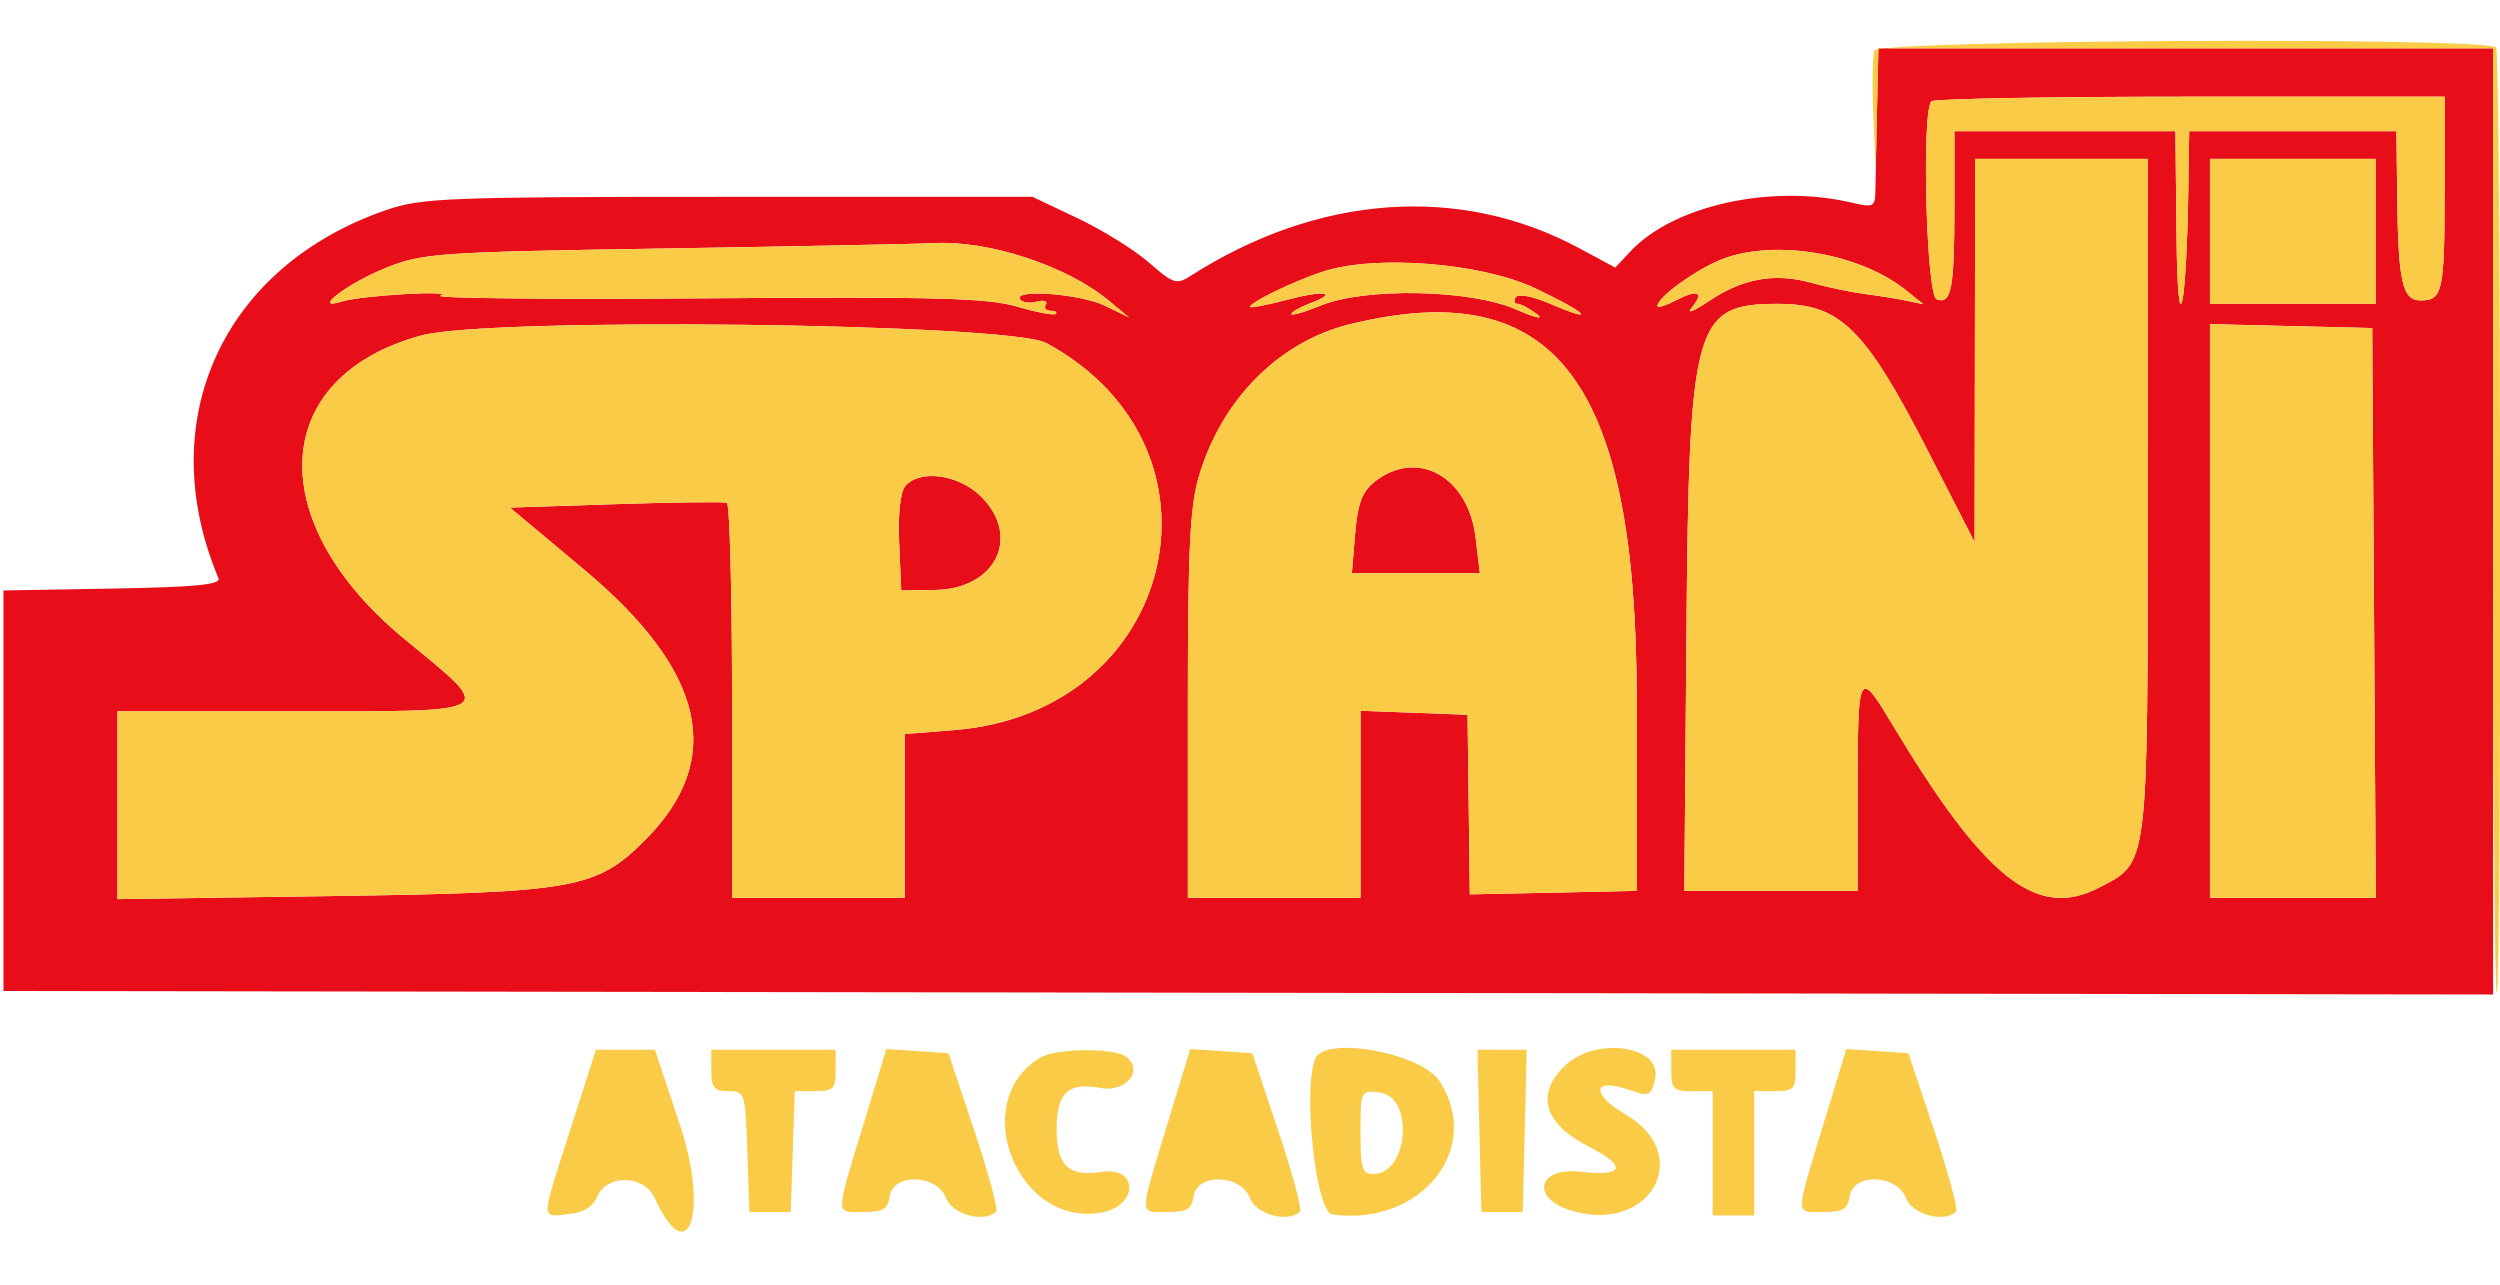 <svg xmlns="http://www.w3.org/2000/svg" width="362" height="186" viewBox="0 0 362 186" version="1.1"><path d="M 271.798 15.750 C 271.687 20.563, 271.581 25.768, 271.562 27.317 C 271.529 30.023, 271.389 30.102, 268.014 29.317 C 256.459 26.630, 242.346 29.745, 236.139 36.352 L 233.889 38.747 228.694 35.951 C 211.407 26.646, 190.868 28.116, 172.341 39.984 C 170.377 41.243, 169.840 41.067, 166.389 38.036 C 164.302 36.204, 159.648 33.309, 156.047 31.603 L 149.500 28.500 105.500 28.500 C 64.991 28.500, 61.064 28.650, 56 30.387 C 32.244 38.536, 22.030 60.895, 31.634 83.724 C 32.025 84.654, 28.337 85.015, 16.325 85.224 L 0.500 85.500 0.500 114.500 L 0.500 143.500 180.750 143.753 L 361 144.005 361 75.503 L 361 7 316.500 7 L 272 7 271.798 15.750 M 279.667 14.667 C 278.225 16.109, 278.923 42.756, 280.417 43.330 C 282.558 44.151, 283 41.857, 283 29.918 L 283 19 299 19 L 315 19 315.157 34.250 C 315.325 50.504, 316.604 45.294, 316.876 27.250 L 317 19 332 19 L 347 19 347.118 28.750 C 347.265 40.849, 347.873 43.500, 350.500 43.500 C 353.694 43.500, 353.969 42.261, 353.985 27.750 L 354 14 317.167 14 C 296.908 14, 280.033 14.300, 279.667 14.667 M 285.962 50.750 L 285.924 78.500 279.140 65.254 C 270.055 47.516, 266.473 44, 257.482 44 C 245.289 44, 244.565 46.601, 244.194 91.750 L 243.888 129 256.444 129 L 269 129 269 114 C 269 97.127, 269.162 96.824, 273.930 104.778 C 287.414 127.268, 294.905 133.203, 303.923 128.540 C 311.162 124.796, 310.992 126.162, 310.996 71.750 L 311 23 298.500 23 L 286 23 285.962 50.750 M 320 33.500 L 320 44 332 44 L 344 44 344 33.500 L 344 23 332 23 L 320 23 320 33.500 M 96.500 35.977 C 63.142 36.511, 61.235 36.644, 55.841 38.806 C 50.296 41.030, 44.996 45.088, 49.508 43.656 C 52.268 42.780, 65.904 41.982, 63.782 42.821 C 62.837 43.194, 80.084 43.364, 102.107 43.197 C 135.485 42.944, 143.006 43.144, 147.289 44.400 C 150.115 45.228, 152.631 45.702, 152.880 45.453 C 153.129 45.204, 152.782 45, 152.108 45 C 151.434 45, 151.134 44.592, 151.442 44.093 C 151.751 43.595, 151.153 43.409, 150.114 43.680 C 149.076 43.952, 147.993 43.798, 147.709 43.337 C 146.763 41.807, 156.443 42.543, 160 44.271 L 163.500 45.972 160.500 43.488 C 154.444 38.471, 143.112 34.763, 135.201 35.208 C 133.165 35.323, 115.750 35.669, 96.500 35.977 M 248.500 37.892 C 244.592 39.698, 240 43.164, 240 44.308 C 240 44.623, 241.217 44.250, 242.704 43.478 C 245.895 41.823, 246.830 42.295, 244.919 44.597 C 244.168 45.502, 245.275 45.075, 247.378 43.648 C 252.285 40.317, 256.970 39.468, 262.273 40.948 C 264.598 41.597, 268.075 42.326, 270 42.568 C 271.925 42.810, 274.625 43.243, 276 43.530 L 278.500 44.051 276 42.037 C 269.015 36.409, 255.966 34.442, 248.500 37.892 M 191.500 39.345 C 187.291 40.733, 181 43.783, 181 44.435 C 181 44.646, 183.342 44.201, 186.203 43.446 C 191.784 41.974, 193.984 42.295, 189.639 43.947 C 188.187 44.499, 187 45.183, 187 45.467 C 187 45.751, 188.912 45.200, 191.250 44.242 C 197.683 41.605, 212.899 41.905, 219.500 44.799 C 222.281 46.018, 223.639 46.327, 222.559 45.495 C 221.491 44.673, 220.227 44, 219.750 44 C 219.273 44, 219.147 43.572, 219.470 43.048 C 219.816 42.489, 221.903 42.887, 224.529 44.013 C 231.513 47.006, 229.772 45.258, 222.250 41.724 C 214.388 38.030, 199.078 36.846, 191.500 39.345 M 195.500 46.938 C 185.215 49.453, 176.917 57.791, 173.612 68.932 C 172.298 73.358, 172 79.510, 172 102.182 L 172 130 184.500 130 L 197 130 197 116.458 L 197 102.916 204.750 103.208 L 212.500 103.500 212.664 116.500 L 212.828 129.500 215.914 129.444 C 217.611 129.414, 223.050 129.301, 228 129.194 L 237 129 237 101.589 C 237 55.135, 225.251 39.663, 195.500 46.938 M 61 48.577 C 39.019 54.562, 37.895 75.529, 58.641 92.593 C 71.847 103.455, 72.555 103, 42.441 103 L 17 103 17 116.597 L 17 130.193 47.750 129.755 C 83.309 129.248, 86.344 128.709, 93.402 121.651 C 105.050 110.003, 102.170 97.189, 84.604 82.500 L 73.842 73.500 89.171 73 C 97.602 72.725, 104.838 72.639, 105.250 72.809 C 105.662 72.979, 106 85.916, 106 101.559 L 106 130 118.500 130 L 131 130 131 118.144 L 131 106.289 138.250 105.706 C 170.424 103.123, 179.482 64.812, 151.500 49.665 C 146.201 46.797, 70.864 45.891, 61 48.577 M 320 88.468 L 320 130 332.011 130 L 344.022 130 343.761 88.750 L 343.500 47.500 331.750 47.218 L 320 46.937 320 88.468 M 198.957 69.834 C 197.228 71.234, 196.581 73.009, 196.222 77.334 L 195.752 83 205.015 83 L 214.279 83 213.668 77.845 C 212.613 68.936, 205.111 64.851, 198.957 69.834 M 131.075 70.410 C 130.359 71.272, 130.020 74.478, 130.202 78.660 L 130.500 85.500 135.399 85.428 C 144.164 85.299, 147.899 77.745, 142.077 71.923 C 138.837 68.683, 133.156 67.902, 131.075 70.410" stroke="none" fill="#e70e19" fill-rule="evenodd"/><path d="M 271.424 7.338 C 271.141 8.075, 271.065 12.237, 271.254 16.588 L 271.598 24.500 271.799 15.750 L 272 7 316.500 7 L 361 7 361 75.667 C 361 113.433, 361.242 144.092, 361.537 143.797 C 362.246 143.087, 362.143 8.041, 361.432 6.890 C 360.461 5.319, 272.030 5.759, 271.424 7.338 M 279.667 14.667 C 278.225 16.109, 278.923 42.756, 280.417 43.330 C 282.558 44.151, 283 41.857, 283 29.918 L 283 19 299 19 L 315 19 315.157 34.250 C 315.325 50.504, 316.604 45.294, 316.876 27.250 L 317 19 332 19 L 347 19 347.118 28.750 C 347.265 40.849, 347.873 43.500, 350.500 43.500 C 353.694 43.500, 353.969 42.261, 353.985 27.750 L 354 14 317.167 14 C 296.908 14, 280.033 14.300, 279.667 14.667 M 285.962 50.750 L 285.924 78.500 279.140 65.254 C 270.055 47.516, 266.473 44, 257.482 44 C 245.289 44, 244.565 46.601, 244.194 91.750 L 243.888 129 256.444 129 L 269 129 269 114 C 269 97.127, 269.162 96.824, 273.930 104.778 C 287.414 127.268, 294.905 133.203, 303.923 128.540 C 311.162 124.796, 310.992 126.162, 310.996 71.750 L 311 23 298.500 23 L 286 23 285.962 50.750 M 320 33.500 L 320 44 332 44 L 344 44 344 33.500 L 344 23 332 23 L 320 23 320 33.500 M 96.500 35.977 C 63.142 36.511, 61.235 36.644, 55.841 38.806 C 50.296 41.030, 44.996 45.088, 49.508 43.656 C 52.268 42.780, 65.904 41.982, 63.782 42.821 C 62.837 43.194, 80.084 43.364, 102.107 43.197 C 135.485 42.944, 143.006 43.144, 147.289 44.400 C 150.115 45.228, 152.631 45.702, 152.880 45.453 C 153.129 45.204, 152.782 45, 152.108 45 C 151.434 45, 151.134 44.592, 151.442 44.093 C 151.751 43.595, 151.153 43.409, 150.114 43.680 C 149.076 43.952, 147.993 43.798, 147.709 43.337 C 146.763 41.807, 156.443 42.543, 160 44.271 L 163.500 45.972 160.500 43.488 C 154.444 38.471, 143.112 34.763, 135.201 35.208 C 133.165 35.323, 115.750 35.669, 96.500 35.977 M 248.500 37.892 C 244.592 39.698, 240 43.164, 240 44.308 C 240 44.623, 241.217 44.250, 242.704 43.478 C 245.895 41.823, 246.830 42.295, 244.919 44.597 C 244.168 45.502, 245.275 45.075, 247.378 43.648 C 252.285 40.317, 256.970 39.468, 262.273 40.948 C 264.598 41.597, 268.075 42.326, 270 42.568 C 271.925 42.810, 274.625 43.243, 276 43.530 L 278.500 44.051 276 42.037 C 269.015 36.409, 255.966 34.442, 248.500 37.892 M 191.500 39.345 C 187.291 40.733, 181 43.783, 181 44.435 C 181 44.646, 183.342 44.201, 186.203 43.446 C 191.784 41.974, 193.984 42.295, 189.639 43.947 C 188.187 44.499, 187 45.183, 187 45.467 C 187 45.751, 188.912 45.200, 191.250 44.242 C 197.683 41.605, 212.899 41.905, 219.500 44.799 C 222.281 46.018, 223.639 46.327, 222.559 45.495 C 221.491 44.673, 220.227 44, 219.750 44 C 219.273 44, 219.147 43.572, 219.470 43.048 C 219.816 42.489, 221.903 42.887, 224.529 44.013 C 231.513 47.006, 229.772 45.258, 222.250 41.724 C 214.388 38.030, 199.078 36.846, 191.500 39.345 M 195.500 46.938 C 185.215 49.453, 176.917 57.791, 173.612 68.932 C 172.298 73.358, 172 79.510, 172 102.182 L 172 130 184.500 130 L 197 130 197 116.458 L 197 102.916 204.750 103.208 L 212.500 103.500 212.664 116.500 L 212.828 129.500 215.914 129.444 C 217.611 129.414, 223.050 129.301, 228 129.194 L 237 129 237 101.589 C 237 55.135, 225.251 39.663, 195.500 46.938 M 61 48.577 C 39.019 54.562, 37.895 75.529, 58.641 92.593 C 71.847 103.455, 72.555 103, 42.441 103 L 17 103 17 116.597 L 17 130.193 47.750 129.755 C 83.309 129.248, 86.344 128.709, 93.402 121.651 C 105.050 110.003, 102.170 97.189, 84.604 82.500 L 73.842 73.500 89.171 73 C 97.602 72.725, 104.838 72.639, 105.250 72.809 C 105.662 72.979, 106 85.916, 106 101.559 L 106 130 118.500 130 L 131 130 131 118.144 L 131 106.289 138.250 105.706 C 170.424 103.123, 179.482 64.812, 151.500 49.665 C 146.201 46.797, 70.864 45.891, 61 48.577 M 320 88.468 L 320 130 332.011 130 L 344.022 130 343.761 88.750 L 343.500 47.500 331.750 47.218 L 320 46.937 320 88.468 M 198.957 69.834 C 197.228 71.234, 196.581 73.009, 196.222 77.334 L 195.752 83 205.015 83 L 214.279 83 213.668 77.845 C 212.613 68.936, 205.111 64.851, 198.957 69.834 M 131.075 70.410 C 130.359 71.272, 130.020 74.478, 130.202 78.660 L 130.500 85.500 135.399 85.428 C 144.164 85.299, 147.899 77.745, 142.077 71.923 C 138.837 68.683, 133.156 67.902, 131.075 70.410 M 82.646 163.375 C 78.248 177.097, 78.276 176.196, 82.250 175.813 C 84.479 175.598, 85.810 174.793, 86.487 173.250 C 87.936 169.947, 93.272 170.107, 94.818 173.500 C 99.723 184.266, 102.662 175.490, 98.417 162.752 L 94.835 152 90.564 152 L 86.293 152 82.646 163.375 M 103 155 C 103 157.521, 103.393 158, 105.461 158 C 107.866 158, 107.929 158.199, 108.211 166.750 L 108.500 175.500 111.500 175.500 L 114.500 175.500 114.789 166.750 L 115.078 158 118.039 158 C 120.662 158, 121 157.658, 121 155 L 121 152 112 152 L 103 152 103 155 M 125.060 162.702 C 120.898 176.379, 120.902 175.500, 125 175.500 C 127.868 175.500, 128.558 175.094, 128.820 173.250 C 129.308 169.808, 135.670 170.002, 137 173.500 C 137.902 175.874, 142.553 177.114, 144.237 175.430 C 144.551 175.116, 143.126 169.828, 141.070 163.680 L 137.333 152.500 132.840 152.202 L 128.347 151.905 125.060 162.702 M 150.750 153.080 C 139.986 159.350, 147.248 177.864, 159.565 175.554 C 164.873 174.558, 164.818 168.831, 159.508 169.692 C 154.775 170.461, 153 168.772, 153 163.500 C 153 158.228, 154.665 156.659, 159.327 157.534 C 163.161 158.253, 165.814 154.764, 162.857 152.890 C 160.991 151.708, 152.888 151.835, 150.750 153.080 M 169.060 162.702 C 164.898 176.379, 164.902 175.500, 169 175.500 C 171.868 175.500, 172.558 175.094, 172.820 173.250 C 173.308 169.808, 179.670 170.002, 181 173.500 C 181.902 175.874, 186.553 177.114, 188.237 175.430 C 188.551 175.116, 187.126 169.828, 185.070 163.680 L 181.333 152.500 176.840 152.202 L 172.347 151.905 169.060 162.702 M 190.432 153.318 C 188.624 158.029, 190.544 175.506, 192.907 175.840 C 205.713 177.650, 214.836 166.310, 208.434 156.540 C 205.740 152.428, 191.735 149.922, 190.432 153.318 M 214.218 163.750 L 214.500 175.500 217.500 175.500 L 220.500 175.500 220.782 163.750 L 221.063 152 217.500 152 L 213.937 152 214.218 163.750 M 226.455 154.455 C 222.333 158.577, 223.623 162.747, 230.033 166.017 C 235.648 168.882, 235.188 170.419, 228.937 169.679 C 222.536 168.921, 221.559 173.598, 227.750 175.363 C 239.059 178.587, 245.318 167.201, 235.424 161.403 C 230.260 158.376, 230.593 155.965, 235.919 157.822 C 238.765 158.814, 239.036 158.706, 239.630 156.339 C 240.876 151.375, 230.953 149.956, 226.455 154.455 M 242 155 C 242 157.667, 242.333 158, 245 158 L 248 158 248 167 L 248 176 251 176 L 254 176 254 167 L 254 158 257 158 C 259.667 158, 260 157.667, 260 155 L 260 152 251 152 L 242 152 242 155 M 264.060 162.702 C 259.898 176.379, 259.902 175.500, 264 175.500 C 266.868 175.500, 267.558 175.094, 267.820 173.250 C 268.308 169.808, 274.670 170.002, 276 173.500 C 276.902 175.874, 281.553 177.114, 283.237 175.430 C 283.551 175.116, 282.126 169.828, 280.070 163.680 L 276.333 152.500 271.840 152.202 L 267.347 151.905 264.060 162.702 M 197 163.934 C 197 169.201, 197.247 170, 198.878 170 C 203.955 170, 204.785 158.763, 199.750 158.184 C 197.017 157.869, 197 157.906, 197 163.934" stroke="none" fill="#f9cb47" fill-rule="evenodd"/></svg>